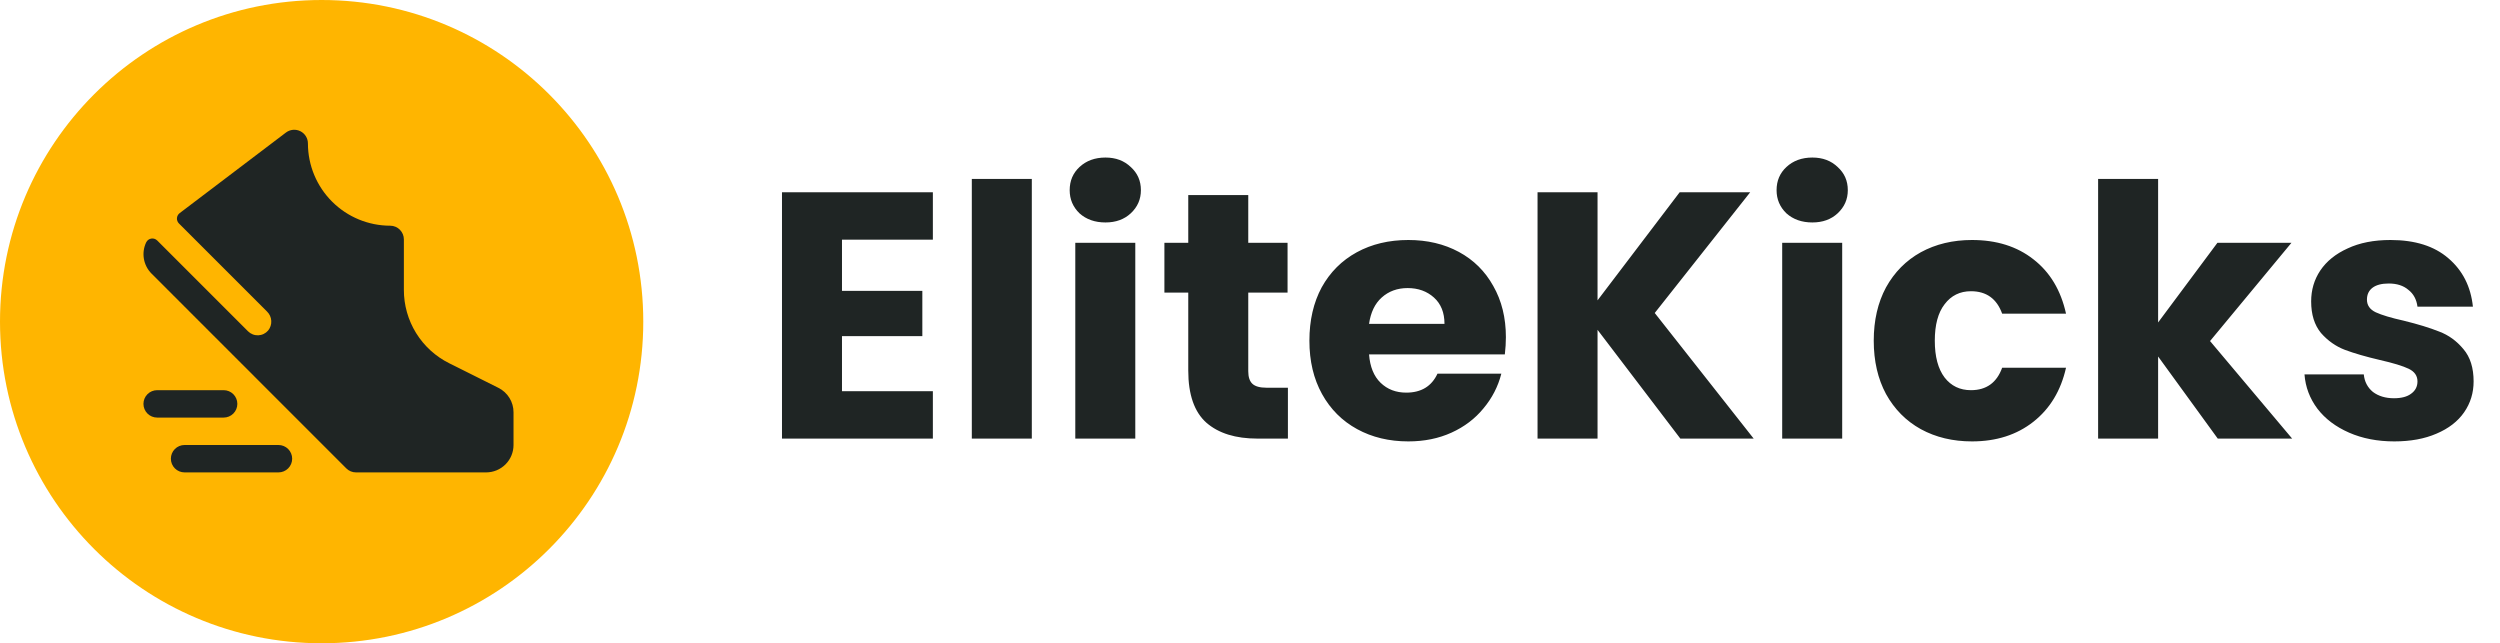 <svg width="171" height="44" viewBox="0 0 171 44" fill="none" xmlns="http://www.w3.org/2000/svg">
<circle cx="22" cy="22" r="22" fill="#FFB500"/>
<path d="M15.297 28.562H10.75C10.501 28.562 10.263 28.464 10.087 28.288C9.911 28.112 9.812 27.874 9.812 27.625C9.812 27.376 9.911 27.138 10.087 26.962C10.263 26.786 10.501 26.688 10.75 26.688H15.297C15.546 26.688 15.784 26.786 15.96 26.962C16.136 27.138 16.234 27.376 16.234 27.625C16.234 27.874 16.136 28.112 15.96 28.288C15.784 28.464 15.546 28.562 15.297 28.562ZM19.047 30.438H12.625C12.376 30.438 12.138 30.536 11.962 30.712C11.786 30.888 11.688 31.126 11.688 31.375C11.688 31.624 11.786 31.862 11.962 32.038C12.138 32.214 12.376 32.312 12.625 32.312H19.047C19.296 32.312 19.534 32.214 19.71 32.038C19.886 31.862 19.984 31.624 19.984 31.375C19.984 31.126 19.886 30.888 19.71 30.712C19.534 30.536 19.296 30.438 19.047 30.438ZM34.089 26.527L30.734 24.85C29.797 24.386 29.01 23.668 28.46 22.779C27.911 21.89 27.622 20.864 27.625 19.819V16.375C27.625 16.128 27.527 15.891 27.353 15.715C27.179 15.539 26.943 15.44 26.696 15.438C25.204 15.438 23.774 14.847 22.718 13.794C21.661 12.741 21.066 11.312 21.062 9.821C21.064 9.646 21.016 9.474 20.925 9.324C20.834 9.175 20.702 9.054 20.546 8.975C20.389 8.897 20.214 8.864 20.039 8.88C19.865 8.896 19.699 8.96 19.559 9.066L12.286 14.58C12.233 14.62 12.19 14.671 12.158 14.73C12.126 14.789 12.108 14.854 12.103 14.92C12.098 14.987 12.108 15.054 12.132 15.116C12.155 15.179 12.191 15.236 12.238 15.283L18.266 21.311C18.439 21.479 18.543 21.706 18.555 21.947C18.569 22.188 18.49 22.425 18.337 22.611C18.253 22.708 18.149 22.787 18.033 22.843C17.917 22.899 17.79 22.93 17.662 22.935C17.533 22.939 17.404 22.918 17.285 22.87C17.165 22.823 17.056 22.752 16.965 22.661L10.754 16.45C10.701 16.397 10.636 16.357 10.564 16.334C10.493 16.311 10.417 16.306 10.343 16.319C10.269 16.331 10.199 16.361 10.139 16.406C10.079 16.451 10.031 16.51 9.999 16.578C9.831 16.928 9.777 17.321 9.842 17.703C9.908 18.086 10.09 18.439 10.364 18.713L23.688 32.038C23.775 32.125 23.878 32.194 23.992 32.241C24.106 32.288 24.228 32.313 24.351 32.312H33.25C33.747 32.312 34.224 32.115 34.576 31.763C34.928 31.412 35.125 30.935 35.125 30.438V28.204C35.126 27.856 35.03 27.514 34.847 27.218C34.663 26.921 34.401 26.682 34.089 26.527Z" fill="#1F2524"/>
<path d="M57.592 16.392V19.896H63.088V22.992H57.592V26.76H63.808V30H53.488V13.152H63.808V16.392H57.592ZM70.576 12.24V30H66.472V12.24H70.576ZM75.615 15.216C74.894 15.216 74.302 15.008 73.838 14.592C73.391 14.16 73.166 13.632 73.166 13.008C73.166 12.368 73.391 11.84 73.838 11.424C74.302 10.992 74.894 10.776 75.615 10.776C76.319 10.776 76.894 10.992 77.343 11.424C77.806 11.84 78.038 12.368 78.038 13.008C78.038 13.632 77.806 14.16 77.343 14.592C76.894 15.008 76.319 15.216 75.615 15.216ZM77.654 16.608V30H73.55V16.608H77.654ZM88.093 26.52V30H86.005C84.517 30 83.357 29.64 82.525 28.92C81.693 28.184 81.277 26.992 81.277 25.344V20.016H79.645V16.608H81.277V13.344H85.381V16.608H88.069V20.016H85.381V25.392C85.381 25.792 85.477 26.08 85.669 26.256C85.861 26.432 86.181 26.52 86.629 26.52H88.093ZM103.003 23.064C103.003 23.432 102.979 23.824 102.931 24.24H93.643C93.707 25.088 93.971 25.736 94.435 26.184C94.899 26.632 95.483 26.856 96.187 26.856C97.211 26.856 97.923 26.424 98.323 25.56H102.691C102.467 26.44 102.059 27.232 101.467 27.936C100.891 28.64 100.163 29.192 99.283 29.592C98.403 29.992 97.419 30.192 96.331 30.192C95.019 30.192 93.851 29.912 92.827 29.352C91.803 28.792 91.003 27.992 90.427 26.952C89.851 25.912 89.563 24.696 89.563 23.304C89.563 21.912 89.843 20.696 90.403 19.656C90.979 18.616 91.779 17.816 92.803 17.256C93.827 16.696 95.003 16.416 96.331 16.416C97.627 16.416 98.779 16.688 99.787 17.232C100.795 17.776 101.579 18.552 102.139 19.56C102.715 20.568 103.003 21.736 103.003 23.064ZM98.803 22.152C98.803 21.384 98.563 20.784 98.083 20.352C97.603 19.92 97.003 19.704 96.283 19.704C95.579 19.704 94.987 19.92 94.507 20.352C94.043 20.768 93.755 21.368 93.643 22.152H98.803ZM114.936 30L109.272 22.56V30H105.168V13.152H109.272V20.544L114.888 13.152H119.712L113.184 21.408L119.952 30H114.936ZM123.966 15.216C123.246 15.216 122.654 15.008 122.19 14.592C121.742 14.16 121.518 13.632 121.518 13.008C121.518 12.368 121.742 11.84 122.19 11.424C122.654 10.992 123.246 10.776 123.966 10.776C124.67 10.776 125.246 10.992 125.694 11.424C126.158 11.84 126.39 12.368 126.39 13.008C126.39 13.632 126.158 14.16 125.694 14.592C125.246 15.008 124.67 15.216 123.966 15.216ZM126.006 16.608V30H121.902V16.608H126.006ZM128.164 23.304C128.164 21.912 128.444 20.696 129.004 19.656C129.58 18.616 130.372 17.816 131.38 17.256C132.404 16.696 133.572 16.416 134.884 16.416C136.564 16.416 137.964 16.856 139.084 17.736C140.22 18.616 140.964 19.856 141.316 21.456H136.948C136.58 20.432 135.868 19.92 134.812 19.92C134.06 19.92 133.46 20.216 133.012 20.808C132.564 21.384 132.34 22.216 132.34 23.304C132.34 24.392 132.564 25.232 133.012 25.824C133.46 26.4 134.06 26.688 134.812 26.688C135.868 26.688 136.58 26.176 136.948 25.152H141.316C140.964 26.72 140.22 27.952 139.084 28.848C137.948 29.744 136.548 30.192 134.884 30.192C133.572 30.192 132.404 29.912 131.38 29.352C130.372 28.792 129.58 27.992 129.004 26.952C128.444 25.912 128.164 24.696 128.164 23.304ZM151.695 30L147.615 24.384V30H143.511V12.24H147.615V22.056L151.671 16.608H156.735L151.167 23.328L156.783 30H151.695ZM163.771 30.192C162.619 30.192 161.587 29.992 160.675 29.592C159.763 29.192 159.043 28.648 158.515 27.96C157.987 27.256 157.691 26.472 157.627 25.608H161.683C161.731 26.104 161.939 26.504 162.307 26.808C162.691 27.096 163.171 27.24 163.747 27.24C164.259 27.24 164.651 27.136 164.923 26.928C165.211 26.72 165.355 26.44 165.355 26.088C165.355 25.704 165.155 25.416 164.755 25.224C164.355 25.032 163.699 24.832 162.787 24.624C161.827 24.4 161.027 24.168 160.387 23.928C159.763 23.688 159.219 23.304 158.755 22.776C158.307 22.232 158.083 21.512 158.083 20.616C158.083 19.832 158.291 19.128 158.707 18.504C159.139 17.864 159.763 17.36 160.579 16.992C161.395 16.608 162.371 16.416 163.507 16.416C165.187 16.416 166.507 16.832 167.467 17.664C168.443 18.496 169.003 19.6 169.147 20.976H165.355C165.291 20.48 165.083 20.096 164.731 19.824C164.395 19.536 163.947 19.392 163.387 19.392C162.907 19.392 162.539 19.488 162.283 19.68C162.027 19.872 161.899 20.144 161.899 20.496C161.899 20.88 162.099 21.168 162.499 21.36C162.915 21.552 163.555 21.744 164.419 21.936C165.395 22.176 166.203 22.424 166.843 22.68C167.483 22.92 168.035 23.32 168.499 23.88C168.963 24.424 169.195 25.16 169.195 26.088C169.195 26.872 168.979 27.576 168.547 28.2C168.115 28.824 167.483 29.312 166.651 29.664C165.835 30.016 164.875 30.192 163.771 30.192Z" fill="#1F2524"/>
</svg>

